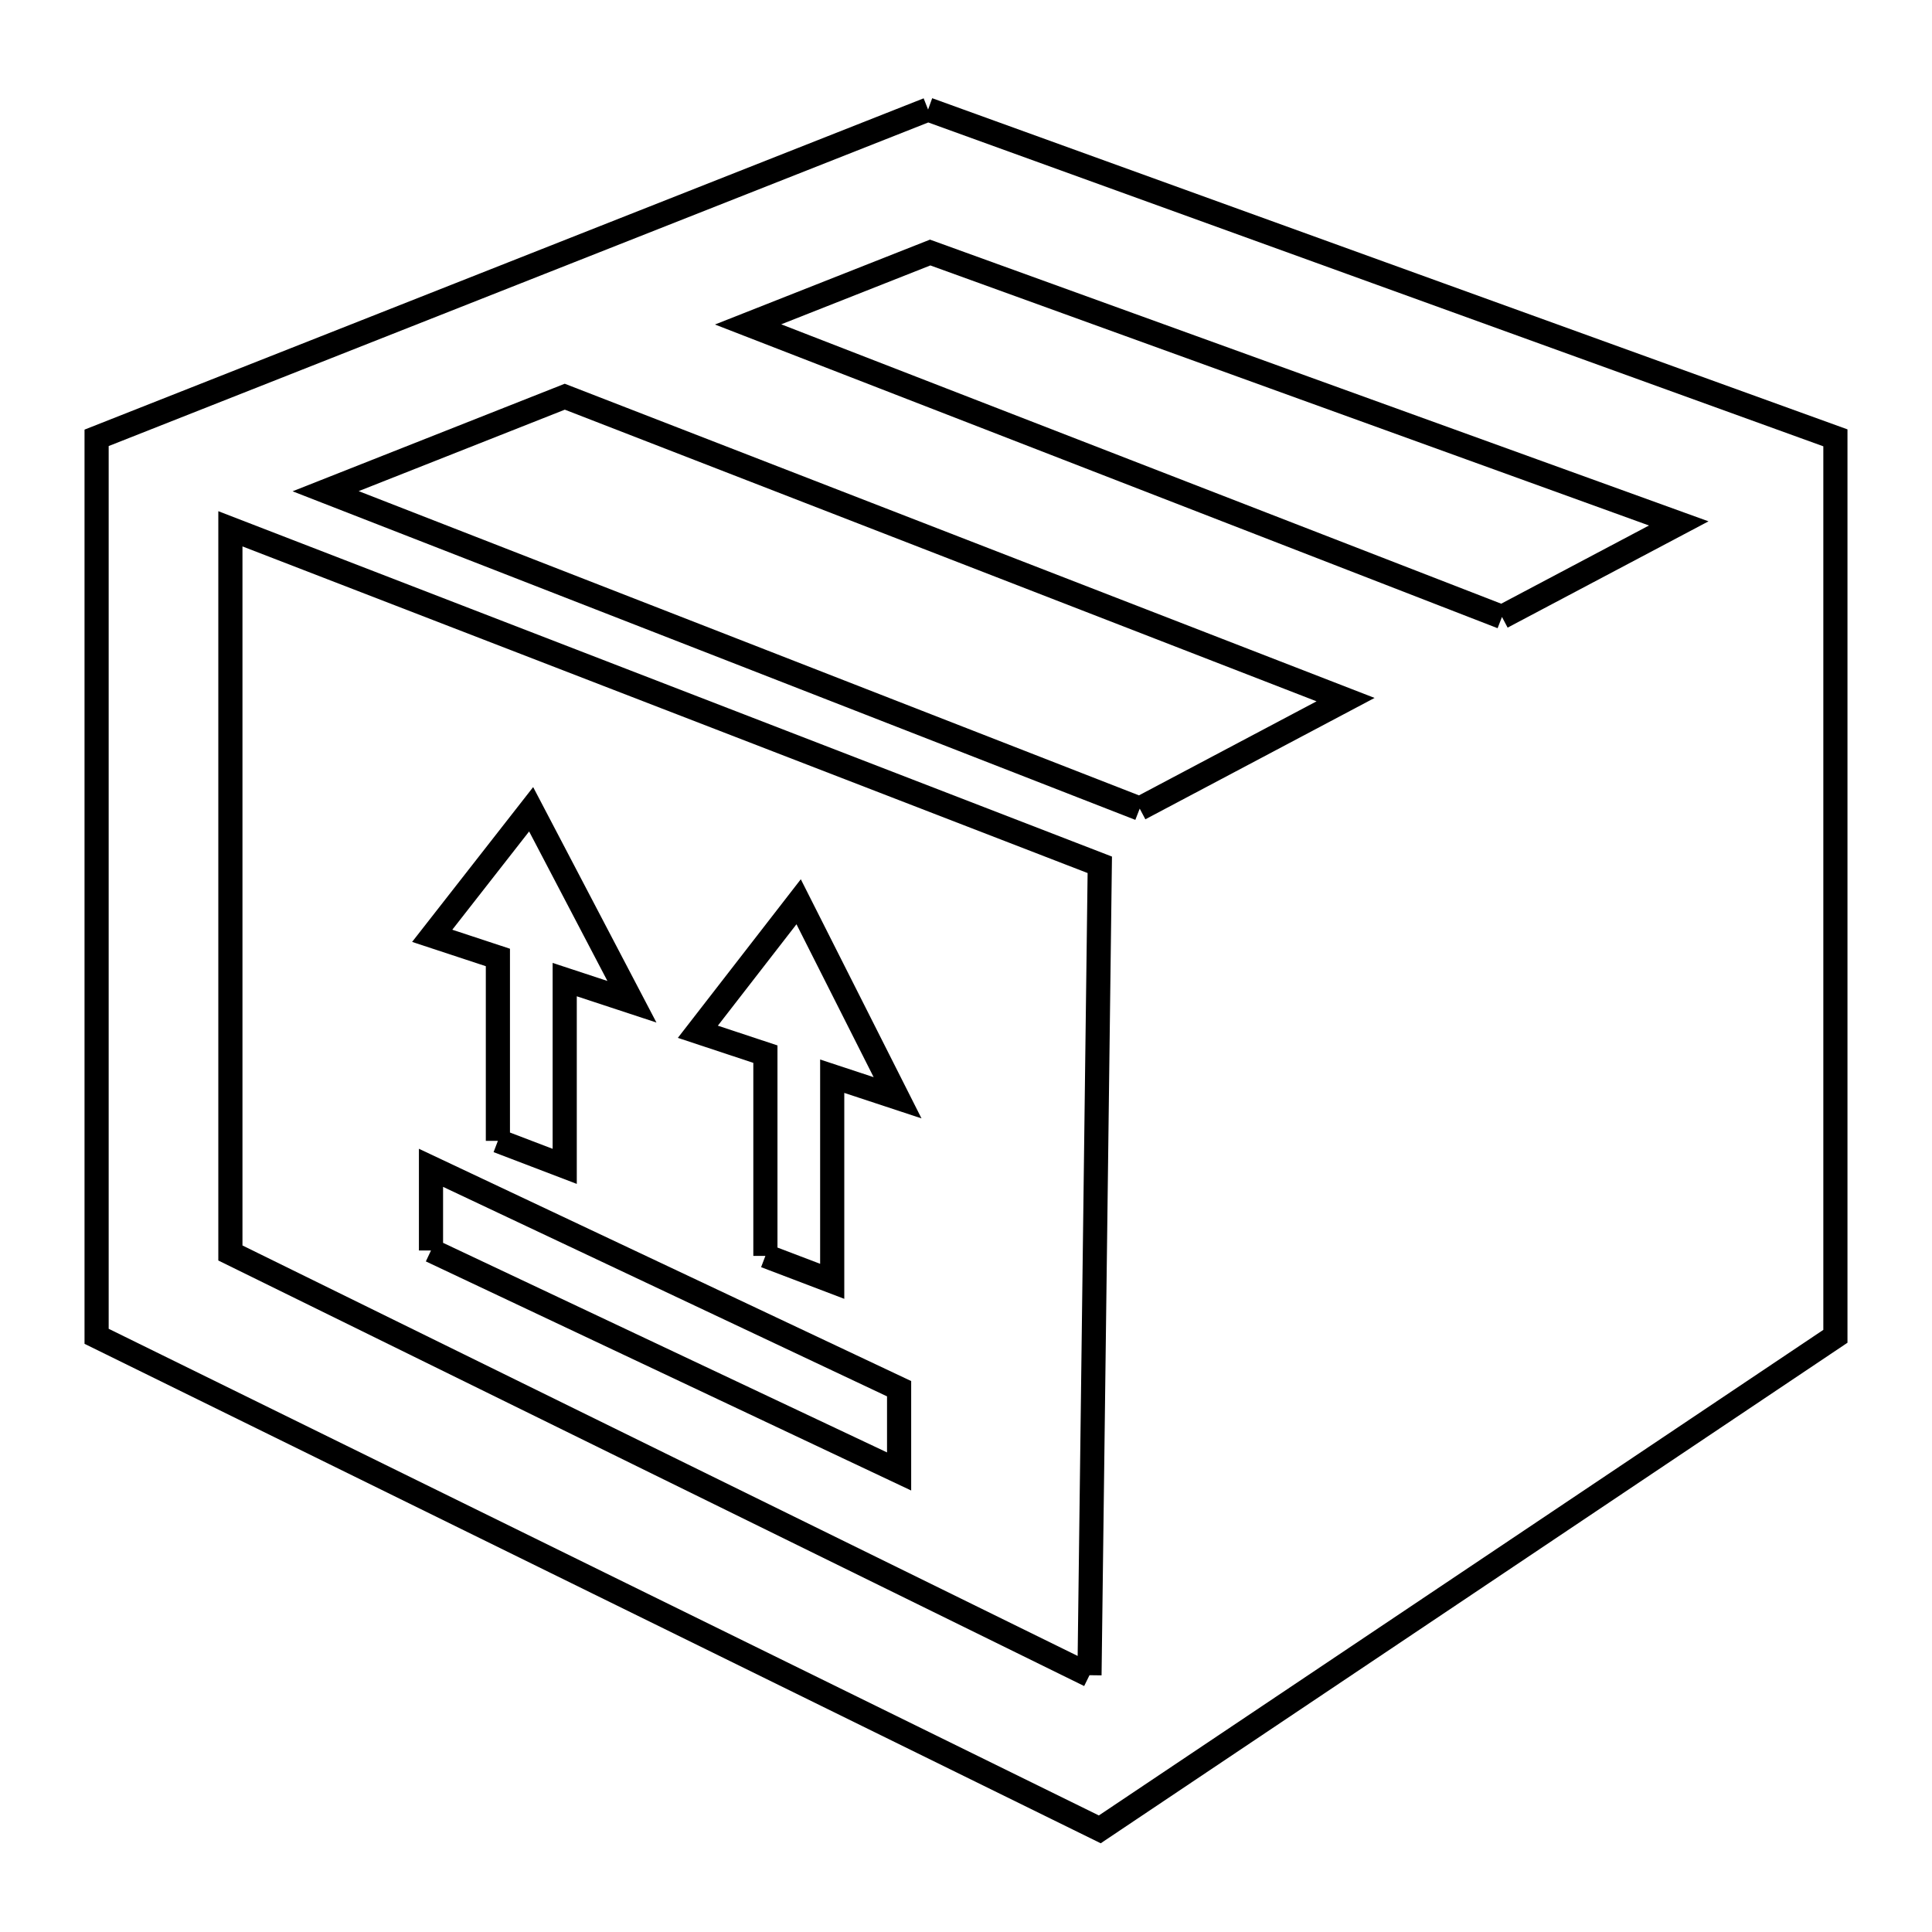 <svg xmlns="http://www.w3.org/2000/svg" viewBox="0.0 0.0 24.0 24.0" height="200px" width="200px"><path fill="none" stroke="black" stroke-width=".3" stroke-opacity="1.0"  filling="0" d="M11.529 1.361 L17.164 3.4 L22.8 5.439 L22.8 11.02 L22.8 16.6 L18.231 19.663 L13.662 22.725 L7.431 19.663 L1.2 16.6 L1.2 11.02 L1.2 5.439 L6.364 3.4 L11.529 1.361"></path>
<path fill="none" stroke="black" stroke-width=".3" stroke-opacity="1.0"  filling="0" d="M18.658 7.664 L13.975 5.847 L9.293 4.03 L11.555 3.137 L16.204 4.82 L20.854 6.502 L18.658 7.664"></path>
<path fill="none" stroke="black" stroke-width=".3" stroke-opacity="1.0"  filling="0" d="M14.158 10.045 L9.102 8.073 L4.045 6.102 L7.016 4.928 L11.866 6.81 L16.715 8.691 L14.158 10.045"></path>
<path fill="none" stroke="black" stroke-width=".3" stroke-opacity="1.0"  filling="0" d="M6.185 14.172 L6.185 11.894 L5.369 11.625 L6.598 10.053 L7.85 12.444 L7.015 12.169 L7.015 14.489 L6.185 14.172"></path>
<path fill="none" stroke="black" stroke-width=".3" stroke-opacity="1.0"  filling="0" d="M5.354 15.534 L5.354 14.507 L11.169 17.251 L11.169 18.279 L5.354 15.534"></path>
<path fill="none" stroke="black" stroke-width=".3" stroke-opacity="1.0"  filling="0" d="M9.508 15.601 L9.508 13.095 L8.669 12.817 L9.921 11.202 L11.15 13.637 L10.338 13.369 L10.338 15.917 L9.508 15.601"></path>
<path fill="none" stroke="black" stroke-width=".3" stroke-opacity="1.0"  filling="0" d="M13.534 20.81 L8.198 18.188 L2.862 15.565 L2.862 11.067 L2.862 6.569 L8.262 8.656 L13.662 10.743 L13.598 15.777 L13.534 20.81"></path></svg>